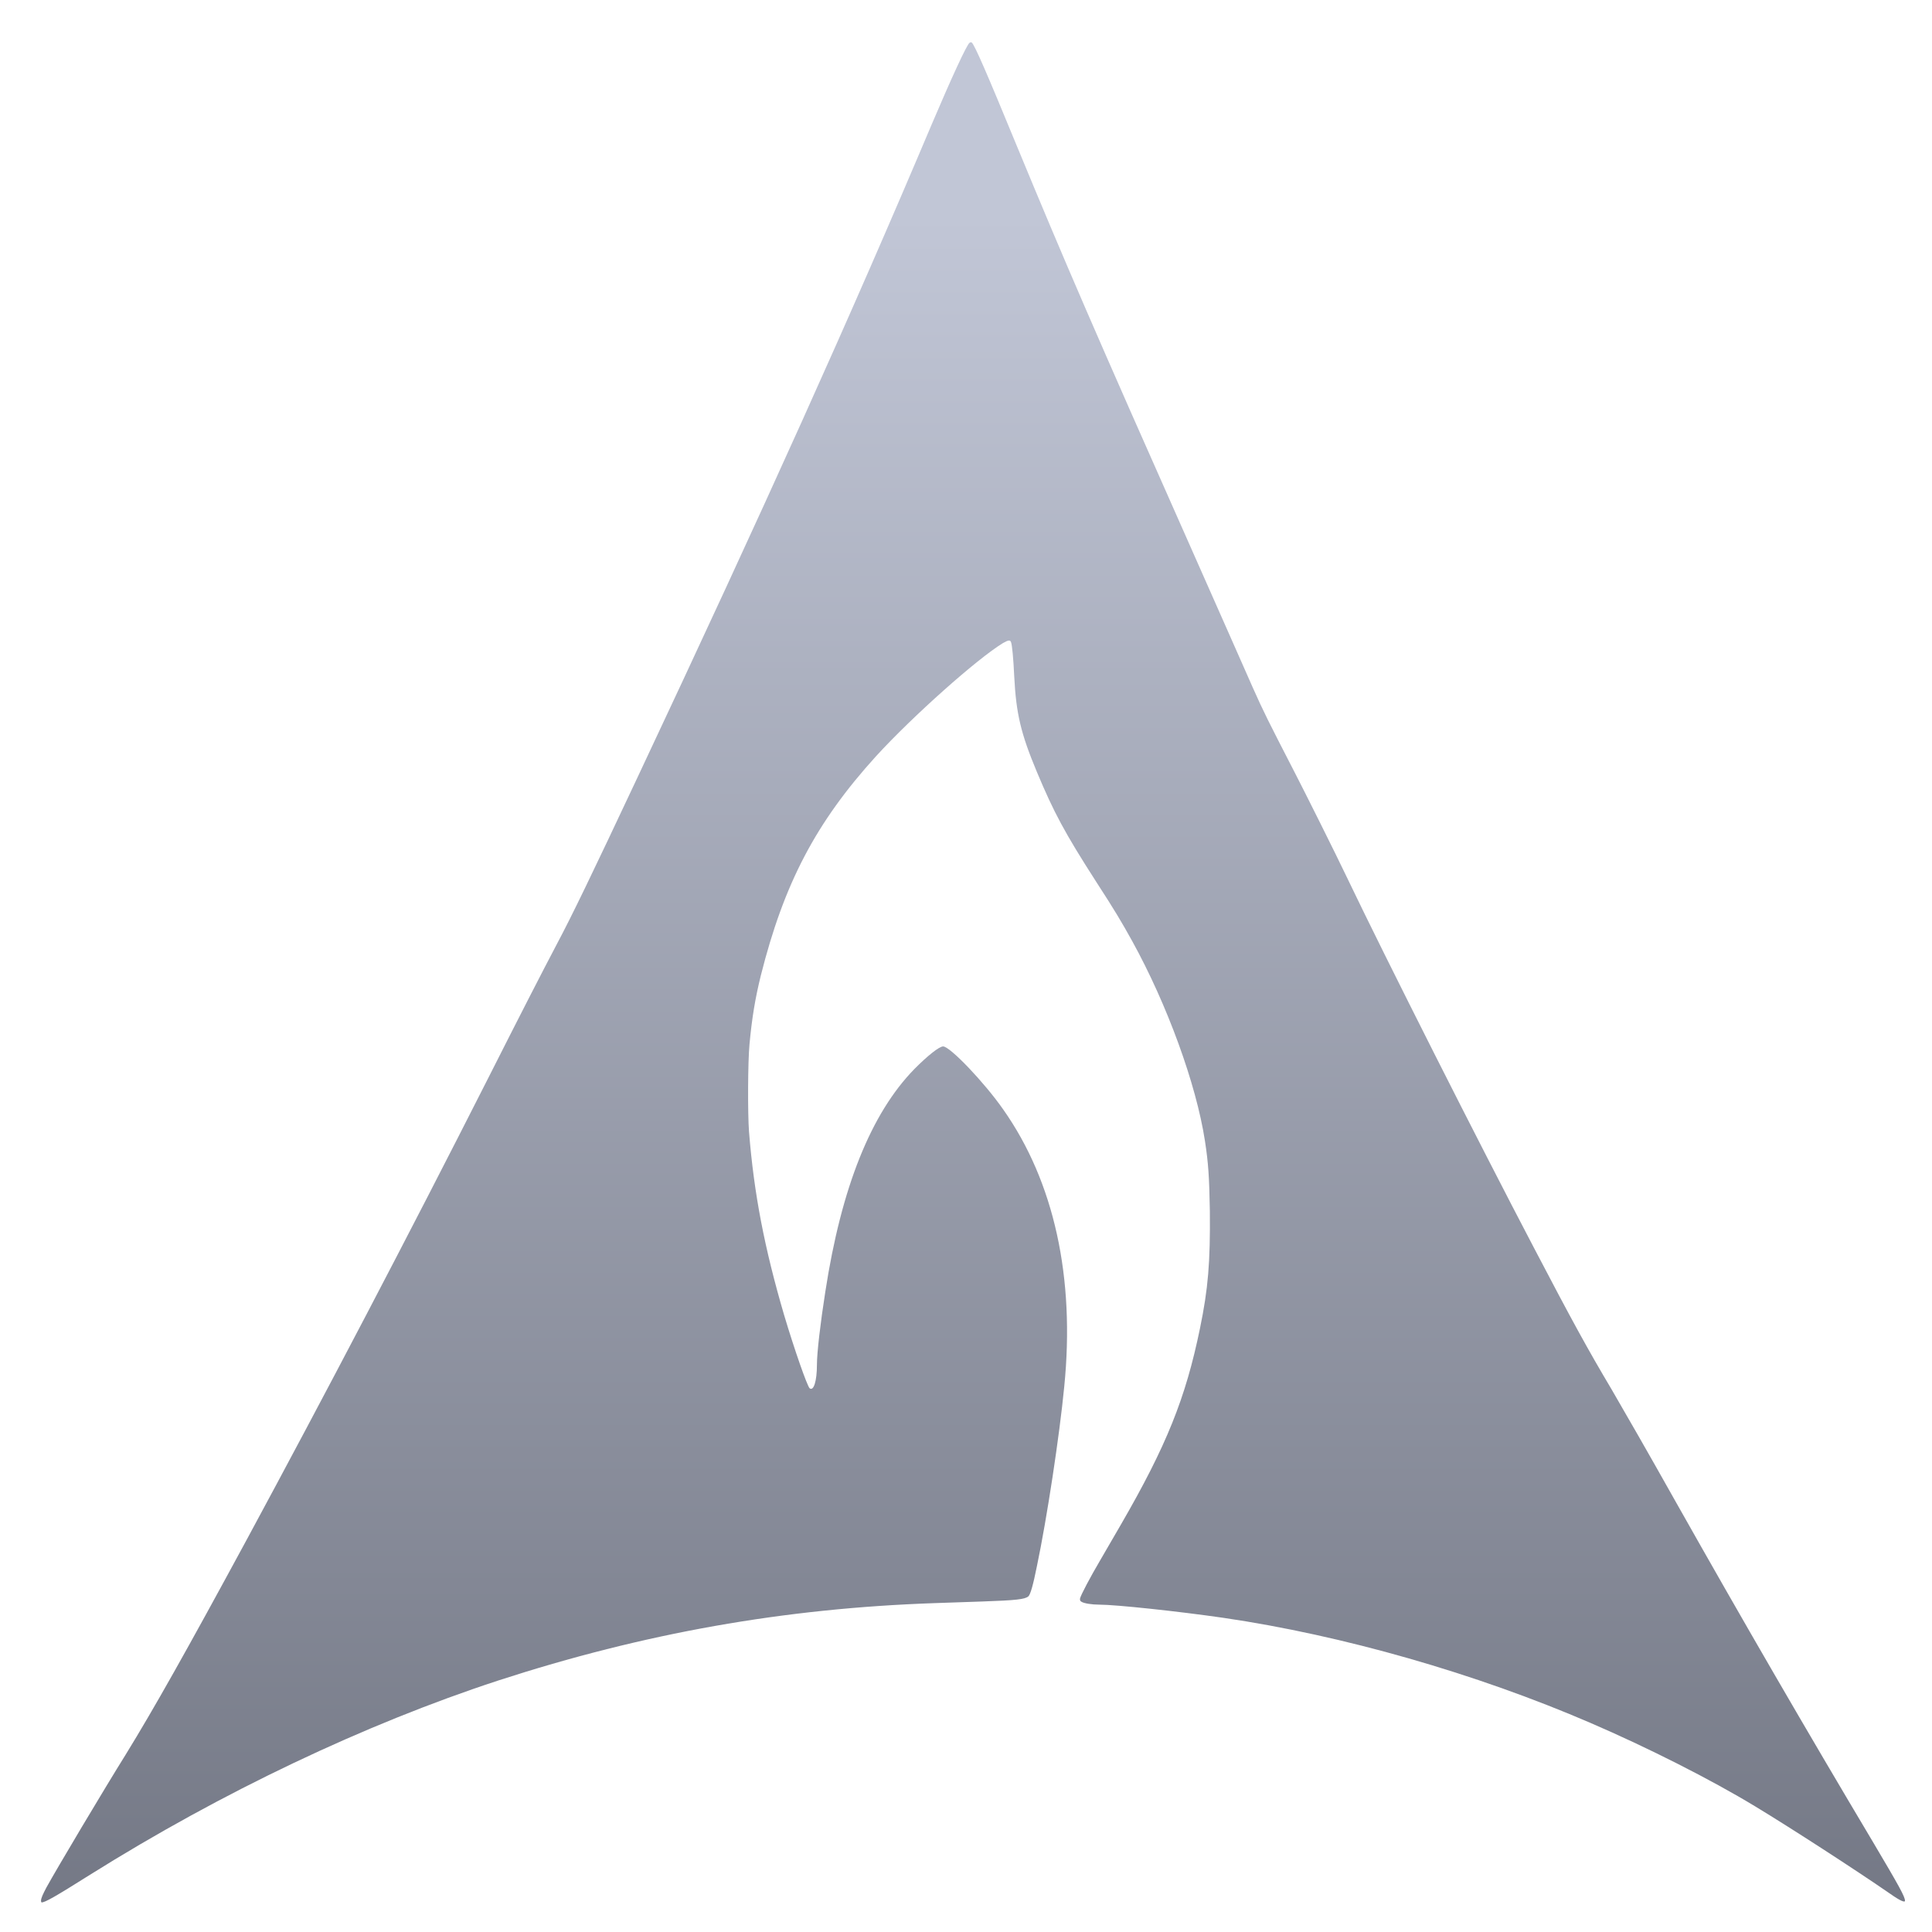 <svg xmlns="http://www.w3.org/2000/svg" xmlns:xlink="http://www.w3.org/1999/xlink" width="64" height="64" viewBox="0 0 64 64" version="1.1"><defs><linearGradient id="linear0" gradientUnits="userSpaceOnUse" x1="0" y1="0" x2="0" y2="1" gradientTransform="matrix(59.815,0,0,59.848,2.351,7.179)"><stop offset="0" style="stop-color:#c1c6d6;stop-opacity:1;"/><stop offset="1" style="stop-color:#6f7380;stop-opacity:1;"/></linearGradient></defs><g id="surface1"><path style=" stroke:none;fill-rule:nonzero;fill:url(#linear0);" d="M 1.359 62.965 C 1.359 62.879 1.418 62.754 1.539 62.523 C 1.887 61.891 3.453 59.262 4.16 58.129 C 5.086 56.625 6.18 54.684 8.156 51.035 C 10.75 46.234 13.488 41.012 16.18 35.699 C 17.184 33.711 17.969 32.18 18.453 31.262 C 18.945 30.336 19.586 29.012 21.125 25.738 C 25.332 16.793 28.184 10.461 30.867 4.113 C 31.523 2.57 32.027 1.477 32.117 1.418 C 32.148 1.395 32.168 1.395 32.191 1.41 C 32.285 1.484 32.707 2.461 33.672 4.805 C 35.281 8.695 36.242 10.922 39.516 18.293 C 40.402 20.301 41.301 22.316 41.5 22.777 C 41.855 23.574 42.004 23.871 42.875 25.562 C 43.211 26.211 44.246 28.281 44.629 29.086 C 45.895 31.734 49 37.879 50.812 41.332 C 52.074 43.746 52.609 44.719 53.383 46.02 C 53.879 46.875 54.535 48.012 55.523 49.77 C 57.715 53.656 59.812 57.273 62.047 61.023 C 62.918 62.492 63.105 62.832 63.105 62.965 C 63.105 63.035 62.93 62.957 62.621 62.738 C 61.473 61.945 59.32 60.551 58.145 59.84 C 56.668 58.945 54.598 57.898 52.688 57.074 C 48.887 55.434 44.48 54.172 40.535 53.594 C 39.023 53.375 36.961 53.156 36.418 53.156 C 36.164 53.156 35.906 53.113 35.828 53.062 C 35.777 53.035 35.773 53.008 35.777 52.953 C 35.805 52.832 36.121 52.238 36.438 51.699 C 36.605 51.414 36.914 50.879 37.129 50.508 C 38.641 47.895 39.277 46.312 39.75 44.008 C 40.023 42.691 40.094 41.805 40.078 40.117 C 40.059 38.984 40.027 38.516 39.914 37.785 C 39.625 35.91 38.664 33.273 37.504 31.172 C 37.156 30.543 36.926 30.156 36.316 29.215 C 35.266 27.582 34.91 26.914 34.344 25.562 C 33.816 24.297 33.66 23.637 33.598 22.41 C 33.57 21.812 33.527 21.359 33.492 21.273 C 33.465 21.195 33.406 21.199 33.227 21.301 C 32.367 21.824 30.227 23.73 29.016 25.055 C 27.031 27.242 25.973 29.254 25.203 32.316 C 25.02 33.059 24.91 33.703 24.828 34.594 C 24.773 35.168 24.766 36.879 24.812 37.488 C 24.977 39.551 25.324 41.344 25.977 43.57 C 26.32 44.719 26.738 45.91 26.82 45.988 C 26.953 46.094 27.062 45.75 27.062 45.207 C 27.062 44.812 27.176 43.832 27.34 42.789 C 27.871 39.332 28.855 36.879 30.293 35.41 C 30.707 34.992 31.109 34.664 31.242 34.664 C 31.469 34.664 32.605 35.852 33.234 36.754 C 34.918 39.145 35.617 42.32 35.254 45.938 C 35.098 47.551 34.68 50.309 34.348 51.887 C 34.223 52.512 34.133 52.82 34.066 52.883 C 33.945 52.98 33.664 53.012 32.555 53.051 L 30.973 53.105 C 25.973 53.277 21.34 54.098 16.496 55.672 C 12.078 57.121 7.348 59.367 2.98 62.105 C 1.82 62.836 1.492 63.02 1.379 63.02 C 1.371 63.02 1.359 62.996 1.359 62.965 Z M 1.359 62.965 "/></g></svg>
